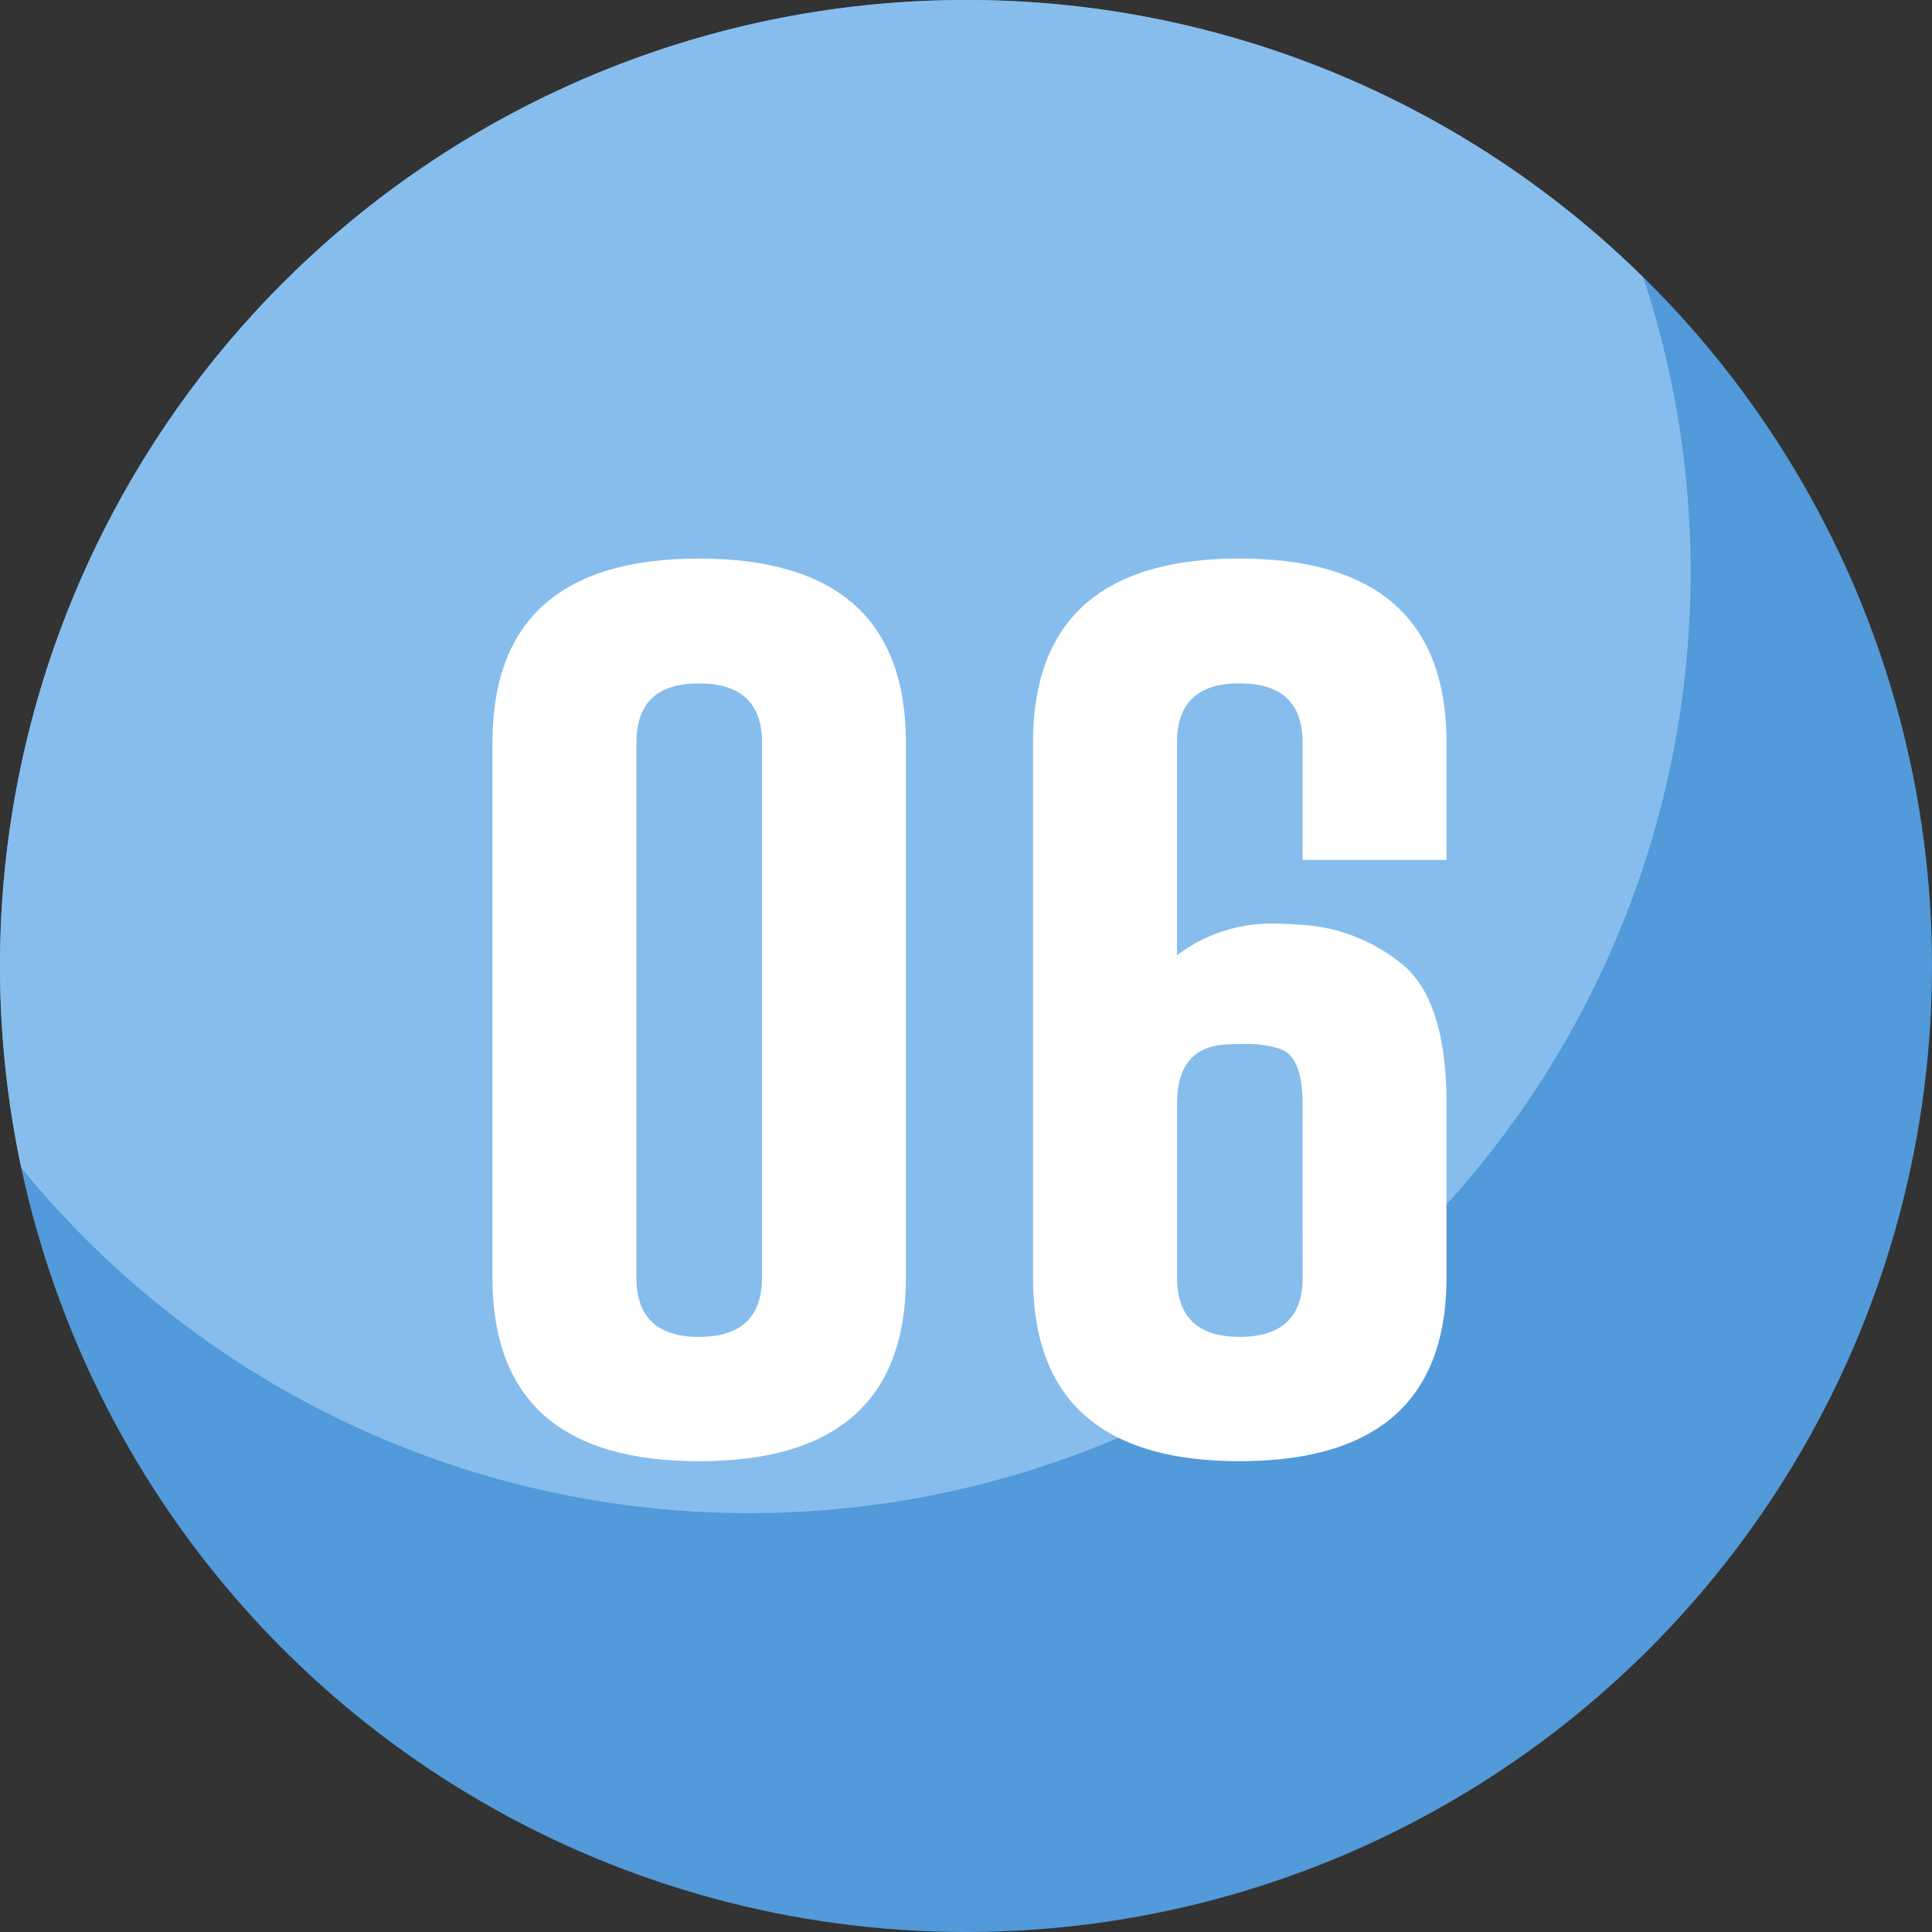 <svg xmlns="http://www.w3.org/2000/svg" width="85" height="85" viewBox="0 0 85 85">
  <rect x="0" y="0" width="85" height="85" fill="#333333" stroke="none"/>
  <g id="Grupo_57267" data-name="Grupo 57267" transform="translate(903.604 -1257.738)">
    <circle id="Elipse_4454" data-name="Elipse 4454" cx="42.5" cy="42.5" r="42.5" transform="translate(-903.604 1342.738) rotate(-90)" fill="#529ad9"/>
    <path id="Trazado_101039" data-name="Trazado 101039" d="M-829.223,1282.91a41.333,41.333,0,0,0-2.082-12.965,42.357,42.357,0,0,0-29.8-12.207,42.5,42.5,0,0,0-42.5,42.5,42.7,42.7,0,0,0,.936,8.88,41.313,41.313,0,0,0,32.045,15.191A41.4,41.4,0,0,0-829.223,1282.91Z" transform="translate(0 0)" fill="#87bdec"/>
    <g id="Grupo_54631" data-name="Grupo 54631" transform="translate(-881.938 1282.317)">
      <path id="Trazado_101040" data-name="Trazado 101040" d="M-865.257,1312.234q0,8.08-9.107,8.079-9.084,0-9.084-8.079V1288.7q0-8.1,9.084-8.1,9.107,0,9.107,8.1Zm-6.332-23.531q0-2.607-2.752-2.609h-.045q-2.728,0-2.729,2.609v23.531q0,2.607,2.752,2.608,2.775,0,2.774-2.608Z" transform="translate(883.448 -1280.604)" fill="#fff"/>
      <path id="Trazado_101041" data-name="Trazado 101041" d="M-854.99,1298.055a6.835,6.835,0,0,1,4.363-1.392c.313,0,.634.014.962.039a7.733,7.733,0,0,1,4.766,1.9q1.767,1.667,1.767,5.981v7.648q0,8.08-9.107,8.079-9.083,0-9.083-8.079V1288.7q0-8.1,9.083-8.1,9.107,0,9.107,8.1v5.158h-6.332V1288.7q0-2.607-2.752-2.609h-.045q-2.728,0-2.729,2.609Zm5.526,6.53q0-2.059-.985-2.412a4.988,4.988,0,0,0-1.722-.215q-.292,0-.6.019-2.216.078-2.215,2.608v7.648q0,2.607,2.752,2.608,2.775,0,2.774-2.608Z" transform="translate(885.106 -1280.604)" fill="#fff"/>
    </g>
  </g>
</svg>
